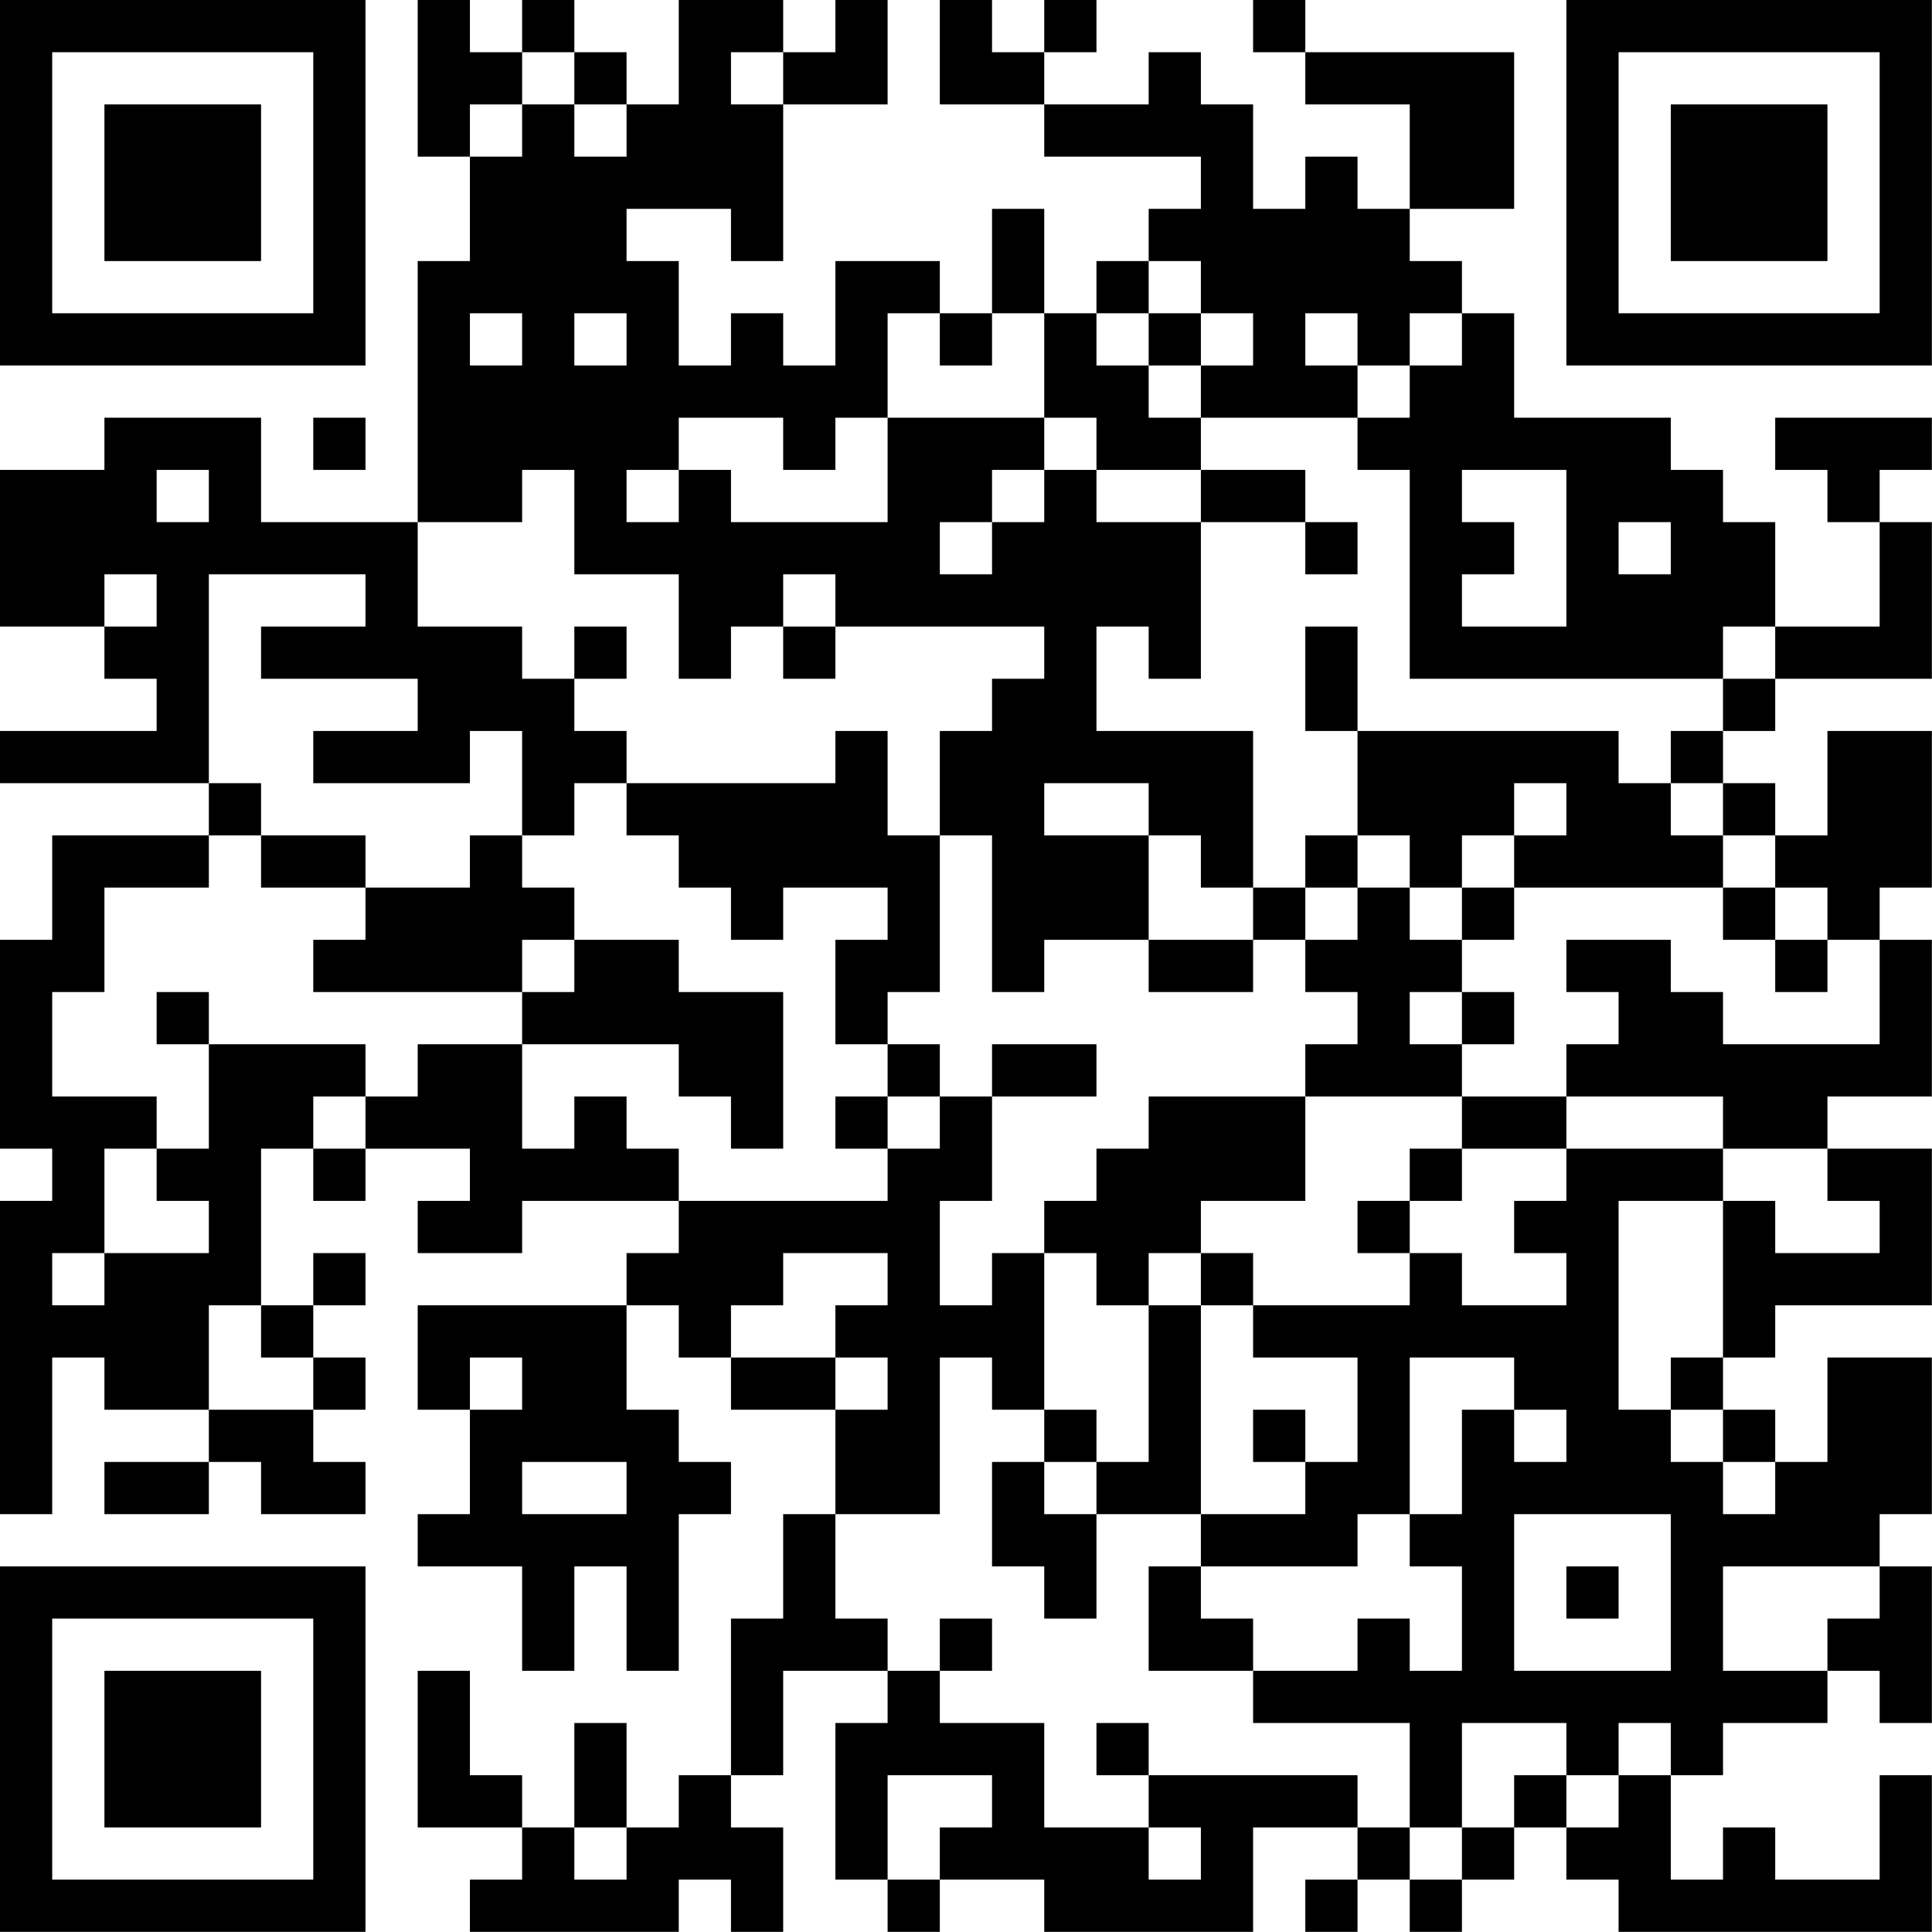 <?xml version="1.0" encoding="UTF-8"?>
<svg xmlns="http://www.w3.org/2000/svg" version="1.1" width="200" height="200" viewBox="0 0 200 200"><rect x="0" y="0" width="200" height="200" fill="#ffffff"/><g transform="scale(5.405)"><g transform="translate(0,0)"><path fill-rule="evenodd" d="M8 0L8 3L9 3L9 5L8 5L8 10L5 10L5 8L2 8L2 9L0 9L0 12L2 12L2 13L3 13L3 14L0 14L0 15L4 15L4 16L1 16L1 18L0 18L0 22L1 22L1 23L0 23L0 29L1 29L1 26L2 26L2 27L4 27L4 28L2 28L2 29L4 29L4 28L5 28L5 29L7 29L7 28L6 28L6 27L7 27L7 26L6 26L6 25L7 25L7 24L6 24L6 25L5 25L5 22L6 22L6 23L7 23L7 22L9 22L9 23L8 23L8 24L10 24L10 23L13 23L13 24L12 24L12 25L8 25L8 27L9 27L9 29L8 29L8 30L10 30L10 32L11 32L11 30L12 30L12 32L13 32L13 29L14 29L14 28L13 28L13 27L12 27L12 25L13 25L13 26L14 26L14 27L16 27L16 29L15 29L15 31L14 31L14 34L13 34L13 35L12 35L12 33L11 33L11 35L10 35L10 34L9 34L9 32L8 32L8 35L10 35L10 36L9 36L9 37L13 37L13 36L14 36L14 37L15 37L15 35L14 35L14 34L15 34L15 32L17 32L17 33L16 33L16 36L17 36L17 37L18 37L18 36L20 36L20 37L24 37L24 35L26 35L26 36L25 36L25 37L26 37L26 36L27 36L27 37L28 37L28 36L29 36L29 35L30 35L30 36L31 36L31 37L37 37L37 34L36 34L36 36L34 36L34 35L33 35L33 36L32 36L32 34L33 34L33 33L35 33L35 32L36 32L36 33L37 33L37 30L36 30L36 29L37 29L37 26L35 26L35 28L34 28L34 27L33 27L33 26L34 26L34 25L37 25L37 22L35 22L35 21L37 21L37 18L36 18L36 17L37 17L37 14L35 14L35 16L34 16L34 15L33 15L33 14L34 14L34 13L37 13L37 10L36 10L36 9L37 9L37 8L34 8L34 9L35 9L35 10L36 10L36 12L34 12L34 10L33 10L33 9L32 9L32 8L29 8L29 6L28 6L28 5L27 5L27 4L29 4L29 1L25 1L25 0L24 0L24 1L25 1L25 2L27 2L27 4L26 4L26 3L25 3L25 4L24 4L24 2L23 2L23 1L22 1L22 2L20 2L20 1L21 1L21 0L20 0L20 1L19 1L19 0L18 0L18 2L20 2L20 3L23 3L23 4L22 4L22 5L21 5L21 6L20 6L20 4L19 4L19 6L18 6L18 5L16 5L16 7L15 7L15 6L14 6L14 7L13 7L13 5L12 5L12 4L14 4L14 5L15 5L15 2L17 2L17 0L16 0L16 1L15 1L15 0L13 0L13 2L12 2L12 1L11 1L11 0L10 0L10 1L9 1L9 0ZM10 1L10 2L9 2L9 3L10 3L10 2L11 2L11 3L12 3L12 2L11 2L11 1ZM14 1L14 2L15 2L15 1ZM22 5L22 6L21 6L21 7L22 7L22 8L23 8L23 9L21 9L21 8L20 8L20 6L19 6L19 7L18 7L18 6L17 6L17 8L16 8L16 9L15 9L15 8L13 8L13 9L12 9L12 10L13 10L13 9L14 9L14 10L17 10L17 8L20 8L20 9L19 9L19 10L18 10L18 11L19 11L19 10L20 10L20 9L21 9L21 10L23 10L23 13L22 13L22 12L21 12L21 14L24 14L24 17L23 17L23 16L22 16L22 15L20 15L20 16L22 16L22 18L20 18L20 19L19 19L19 16L18 16L18 14L19 14L19 13L20 13L20 12L16 12L16 11L15 11L15 12L14 12L14 13L13 13L13 11L11 11L11 9L10 9L10 10L8 10L8 12L10 12L10 13L11 13L11 14L12 14L12 15L11 15L11 16L10 16L10 14L9 14L9 15L6 15L6 14L8 14L8 13L5 13L5 12L7 12L7 11L4 11L4 15L5 15L5 16L4 16L4 17L2 17L2 19L1 19L1 21L3 21L3 22L2 22L2 24L1 24L1 25L2 25L2 24L4 24L4 23L3 23L3 22L4 22L4 20L7 20L7 21L6 21L6 22L7 22L7 21L8 21L8 20L10 20L10 22L11 22L11 21L12 21L12 22L13 22L13 23L17 23L17 22L18 22L18 21L19 21L19 23L18 23L18 25L19 25L19 24L20 24L20 27L19 27L19 26L18 26L18 29L16 29L16 31L17 31L17 32L18 32L18 33L20 33L20 35L22 35L22 36L23 36L23 35L22 35L22 34L26 34L26 35L27 35L27 36L28 36L28 35L29 35L29 34L30 34L30 35L31 35L31 34L32 34L32 33L31 33L31 34L30 34L30 33L28 33L28 35L27 35L27 33L24 33L24 32L26 32L26 31L27 31L27 32L28 32L28 30L27 30L27 29L28 29L28 27L29 27L29 28L30 28L30 27L29 27L29 26L27 26L27 29L26 29L26 30L23 30L23 29L25 29L25 28L26 28L26 26L24 26L24 25L27 25L27 24L28 24L28 25L30 25L30 24L29 24L29 23L30 23L30 22L33 22L33 23L31 23L31 27L32 27L32 28L33 28L33 29L34 29L34 28L33 28L33 27L32 27L32 26L33 26L33 23L34 23L34 24L36 24L36 23L35 23L35 22L33 22L33 21L30 21L30 20L31 20L31 19L30 19L30 18L32 18L32 19L33 19L33 20L36 20L36 18L35 18L35 17L34 17L34 16L33 16L33 15L32 15L32 14L33 14L33 13L34 13L34 12L33 12L33 13L27 13L27 9L26 9L26 8L27 8L27 7L28 7L28 6L27 6L27 7L26 7L26 6L25 6L25 7L26 7L26 8L23 8L23 7L24 7L24 6L23 6L23 5ZM9 6L9 7L10 7L10 6ZM11 6L11 7L12 7L12 6ZM22 6L22 7L23 7L23 6ZM6 8L6 9L7 9L7 8ZM3 9L3 10L4 10L4 9ZM23 9L23 10L25 10L25 11L26 11L26 10L25 10L25 9ZM28 9L28 10L29 10L29 11L28 11L28 12L30 12L30 9ZM31 10L31 11L32 11L32 10ZM2 11L2 12L3 12L3 11ZM11 12L11 13L12 13L12 12ZM15 12L15 13L16 13L16 12ZM25 12L25 14L26 14L26 16L25 16L25 17L24 17L24 18L22 18L22 19L24 19L24 18L25 18L25 19L26 19L26 20L25 20L25 21L22 21L22 22L21 22L21 23L20 23L20 24L21 24L21 25L22 25L22 28L21 28L21 27L20 27L20 28L19 28L19 30L20 30L20 31L21 31L21 29L23 29L23 25L24 25L24 24L23 24L23 23L25 23L25 21L28 21L28 22L27 22L27 23L26 23L26 24L27 24L27 23L28 23L28 22L30 22L30 21L28 21L28 20L29 20L29 19L28 19L28 18L29 18L29 17L33 17L33 18L34 18L34 19L35 19L35 18L34 18L34 17L33 17L33 16L32 16L32 15L31 15L31 14L26 14L26 12ZM16 14L16 15L12 15L12 16L13 16L13 17L14 17L14 18L15 18L15 17L17 17L17 18L16 18L16 20L17 20L17 21L16 21L16 22L17 22L17 21L18 21L18 20L17 20L17 19L18 19L18 16L17 16L17 14ZM29 15L29 16L28 16L28 17L27 17L27 16L26 16L26 17L25 17L25 18L26 18L26 17L27 17L27 18L28 18L28 17L29 17L29 16L30 16L30 15ZM5 16L5 17L7 17L7 18L6 18L6 19L10 19L10 20L13 20L13 21L14 21L14 22L15 22L15 19L13 19L13 18L11 18L11 17L10 17L10 16L9 16L9 17L7 17L7 16ZM10 18L10 19L11 19L11 18ZM3 19L3 20L4 20L4 19ZM27 19L27 20L28 20L28 19ZM19 20L19 21L21 21L21 20ZM15 24L15 25L14 25L14 26L16 26L16 27L17 27L17 26L16 26L16 25L17 25L17 24ZM22 24L22 25L23 25L23 24ZM4 25L4 27L6 27L6 26L5 26L5 25ZM9 26L9 27L10 27L10 26ZM24 27L24 28L25 28L25 27ZM10 28L10 29L12 29L12 28ZM20 28L20 29L21 29L21 28ZM29 29L29 32L32 32L32 29ZM22 30L22 32L24 32L24 31L23 31L23 30ZM30 30L30 31L31 31L31 30ZM33 30L33 32L35 32L35 31L36 31L36 30ZM18 31L18 32L19 32L19 31ZM21 33L21 34L22 34L22 33ZM17 34L17 36L18 36L18 35L19 35L19 34ZM11 35L11 36L12 36L12 35ZM0 0L0 7L7 7L7 0ZM1 1L1 6L6 6L6 1ZM2 2L2 5L5 5L5 2ZM30 0L30 7L37 7L37 0ZM31 1L31 6L36 6L36 1ZM32 2L32 5L35 5L35 2ZM0 30L0 37L7 37L7 30ZM1 31L1 36L6 36L6 31ZM2 32L2 35L5 35L5 32Z" fill="#000000"/></g></g></svg>
